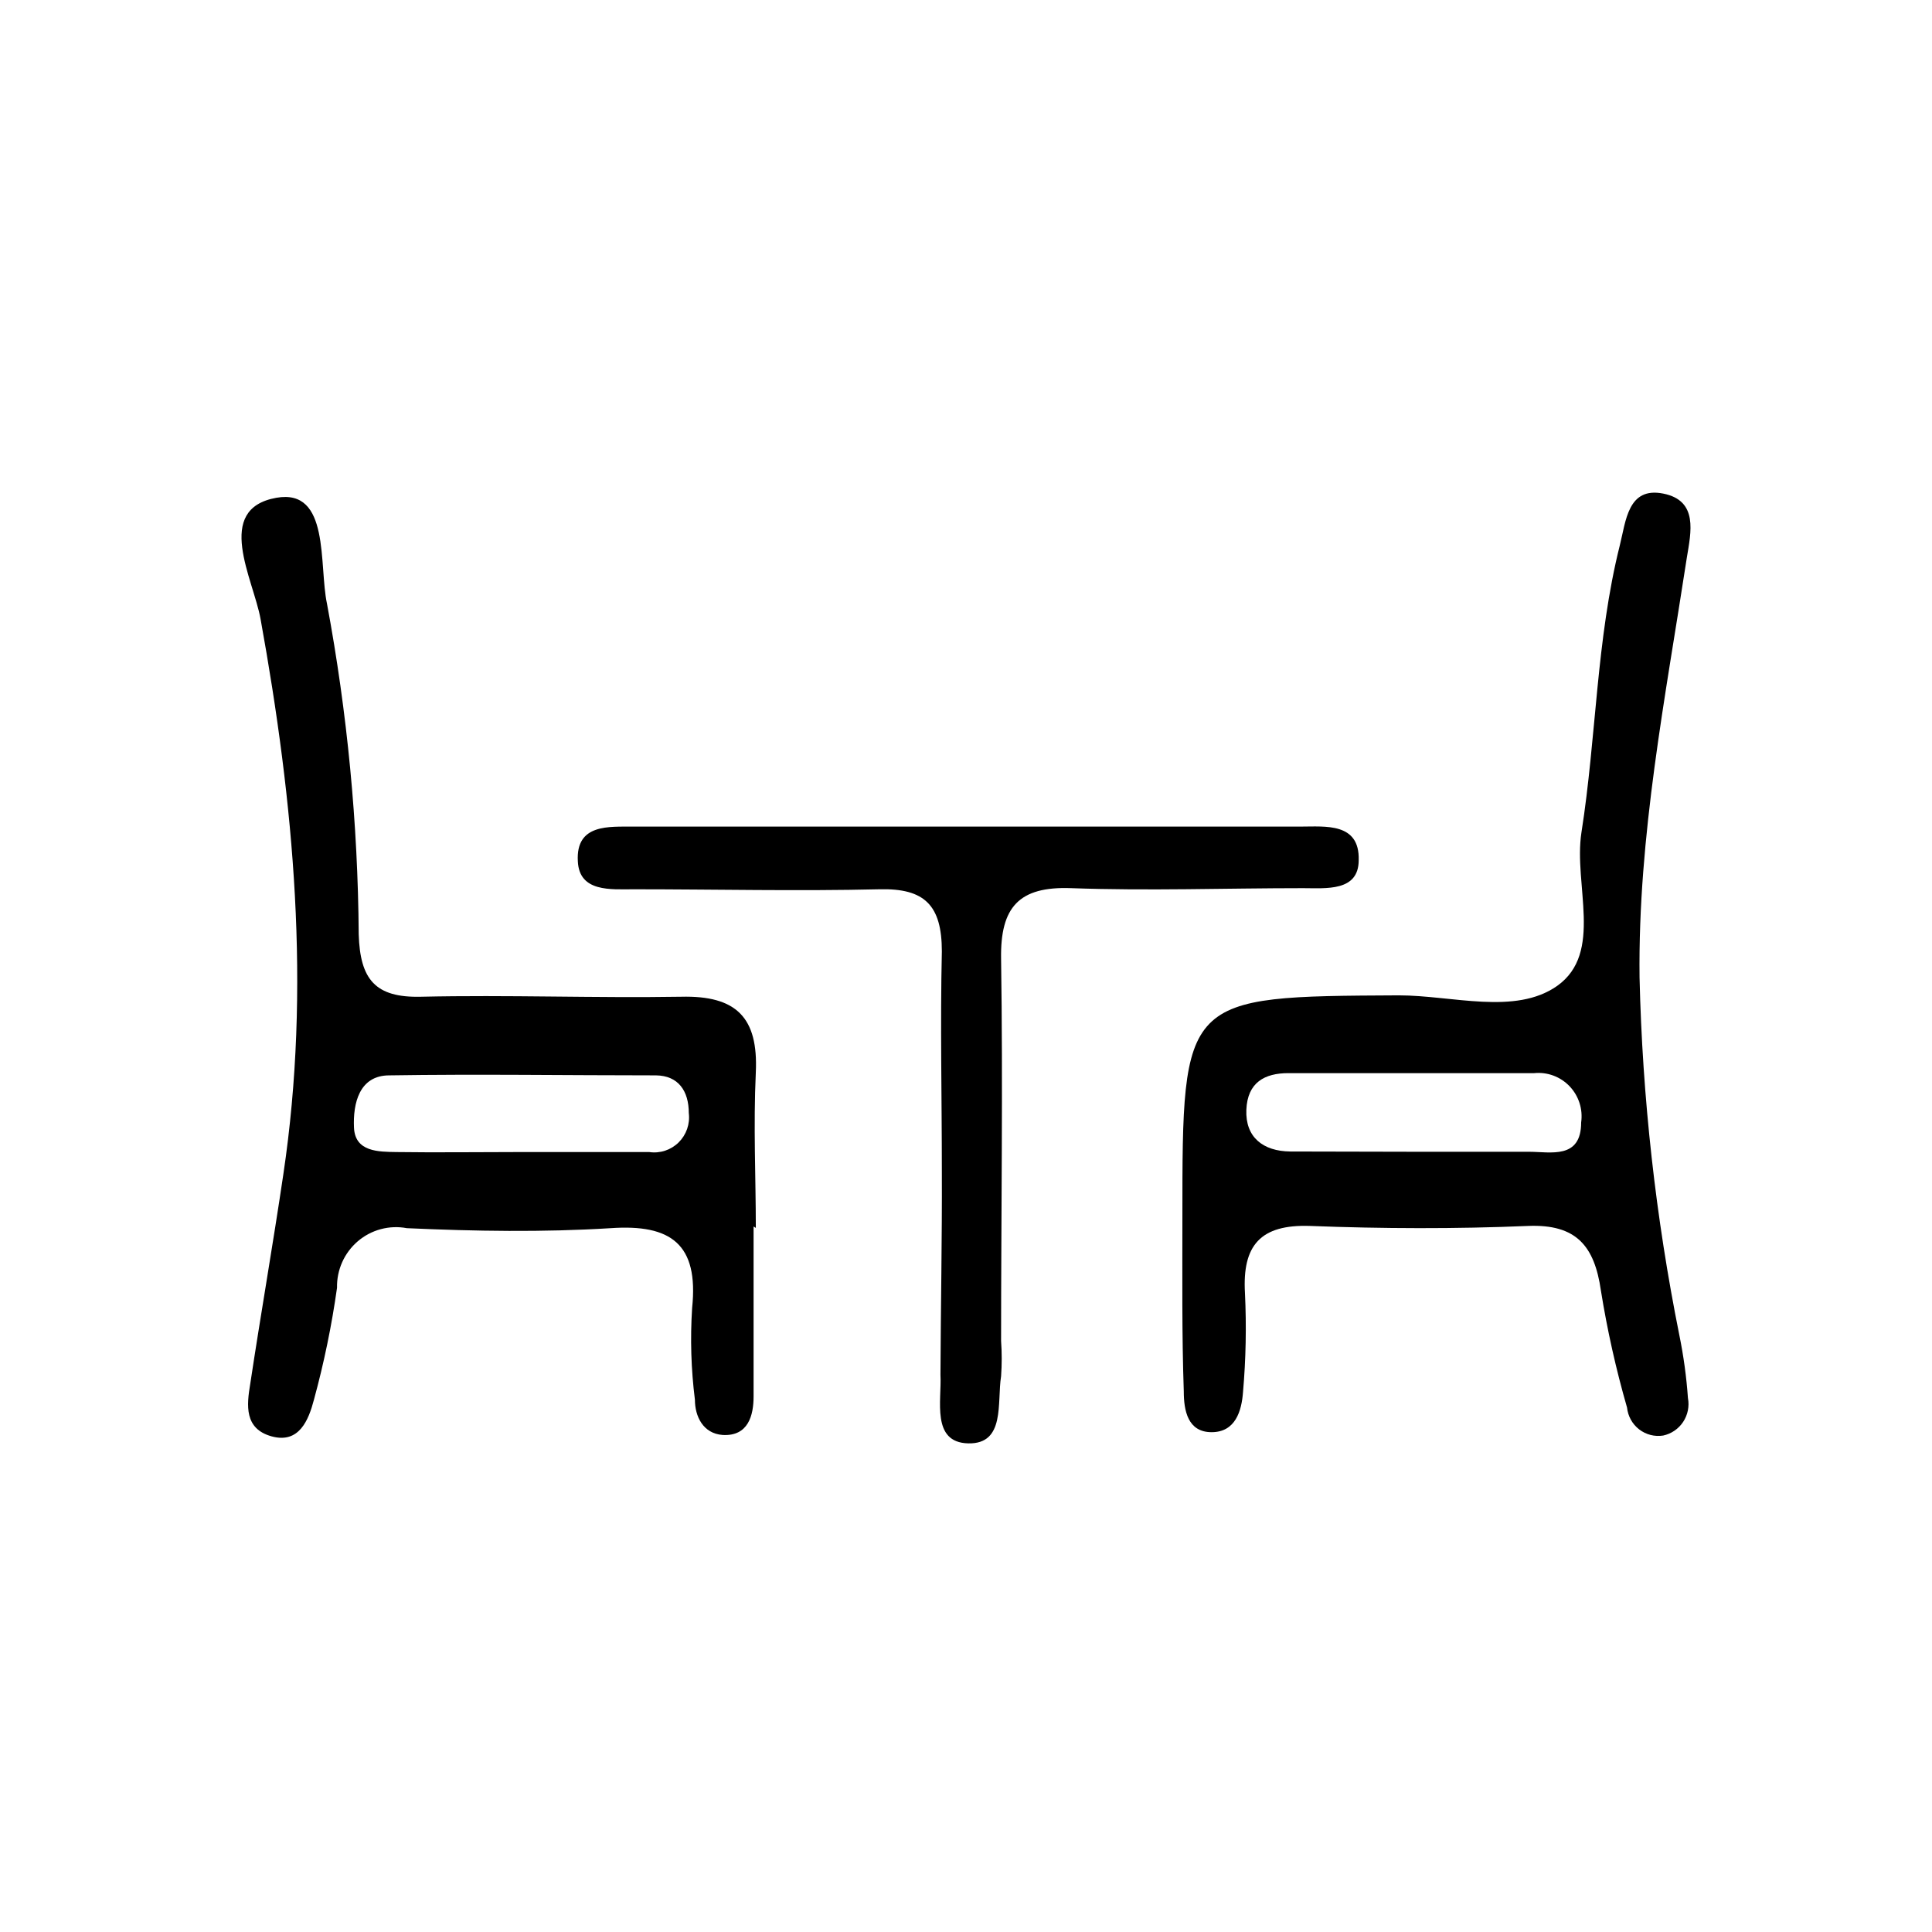<svg width="200" height="200" viewBox="0 0 200 200" fill="none" xmlns="http://www.w3.org/2000/svg">
<path d="M122.401 126.01C122.401 103.096 122.401 103.153 144.797 103.038C150.324 103.038 156.859 105.123 161.205 102.053C166.013 98.634 162.875 91.595 163.71 86.177C165.264 76.299 165.236 66.217 167.682 56.455C168.316 53.934 168.517 50.371 172.173 51.095C175.829 51.819 175.052 55.093 174.62 57.729C172.403 72.214 169.554 86.525 169.726 101.184C170.015 113.622 171.393 126.011 173.843 138.207C174.283 140.357 174.581 142.535 174.735 144.725C174.897 145.58 174.72 146.466 174.241 147.192C173.762 147.917 173.02 148.425 172.173 148.607C171.737 148.676 171.291 148.655 170.863 148.545C170.435 148.435 170.033 148.239 169.683 147.968C169.333 147.697 169.041 147.357 168.826 146.968C168.611 146.58 168.476 146.152 168.431 145.71C167.285 141.733 166.381 137.689 165.725 133.6C165.063 128.994 163.192 126.706 158.183 126.909C150.669 127.227 143.127 127.198 135.614 126.909C130.49 126.735 128.59 128.907 128.878 133.861C129.041 137.28 128.974 140.707 128.676 144.116C128.532 146.057 127.899 148.259 125.423 148.259C122.948 148.259 122.545 145.999 122.545 144.03C122.343 138.236 122.401 132.123 122.401 126.01ZM146.783 119.232C150.669 119.232 154.527 119.232 158.298 119.232C160.515 119.232 163.681 120.043 163.681 116.19C163.776 115.516 163.718 114.828 163.51 114.18C163.302 113.532 162.951 112.94 162.482 112.449C162.013 111.958 161.44 111.58 160.804 111.345C160.169 111.11 159.489 111.023 158.816 111.091C150.324 111.091 141.861 111.091 133.368 111.091C130.922 111.091 129.137 112.047 129.022 114.886C128.906 117.725 130.749 119.174 133.57 119.203L146.783 119.232Z" fill="black"/>
<path d="M78.011 126.966C78.011 132.76 78.011 138.699 78.011 144.55C78.011 146.52 77.464 148.693 74.816 148.548C72.772 148.403 71.937 146.607 71.937 144.898C71.54 141.747 71.444 138.565 71.649 135.396C72.34 128.791 69.462 126.705 63.215 127.14C56.22 127.574 49.138 127.458 42.114 127.14C41.222 126.971 40.303 127.006 39.426 127.24C38.548 127.474 37.733 127.902 37.041 128.494C36.349 129.085 35.796 129.824 35.424 130.657C35.052 131.49 34.869 132.397 34.889 133.31C34.338 137.22 33.54 141.091 32.499 144.898C31.952 146.984 30.974 149.475 28.124 148.693C25.274 147.911 25.533 145.477 25.907 143.247C27.001 136.004 28.267 128.762 29.333 121.549C32.211 102.255 30.427 83.164 26.972 64.073C26.224 59.931 22.107 52.688 28.613 51.529C34.198 50.544 32.989 58.482 33.852 62.509C35.953 73.792 37.051 85.242 37.134 96.722C37.278 101.386 38.832 103.298 43.582 103.182C52.564 102.979 61.545 103.327 70.498 103.182C76.255 103.037 78.501 105.355 78.242 111.004C77.983 116.653 78.242 121.751 78.242 127.111L78.011 126.966ZM53.427 119.26C58.033 119.26 62.61 119.26 67.216 119.26C67.764 119.34 68.323 119.292 68.849 119.119C69.375 118.946 69.854 118.654 70.25 118.264C70.645 117.875 70.946 117.398 71.129 116.873C71.312 116.347 71.372 115.786 71.304 115.233C71.304 112.916 70.21 111.351 67.907 111.322C58.695 111.322 49.483 111.178 40.3 111.322C37.191 111.322 36.529 114.219 36.645 116.74C36.76 119.26 39.206 119.231 41.049 119.26C45.252 119.318 49.368 119.26 53.514 119.26H53.427Z" fill="black"/>
<path d="M97.5 121.201C97.5 113.64 97.328 106.05 97.5 98.489C97.5 93.709 95.716 91.942 91.052 92.058C82.56 92.26 74.068 92.058 65.576 92.058C63.244 92.058 59.962 92.376 59.818 89.161C59.588 85.221 63.129 85.597 65.576 85.568C88.605 85.568 111.635 85.568 134.664 85.568C137.198 85.568 140.767 85.134 140.652 89.045C140.652 92.318 137.255 91.942 134.895 91.942C126.892 91.942 118.889 92.231 110.886 91.942C105.474 91.739 103.546 93.912 103.632 99.242C103.833 112.423 103.632 125.604 103.632 138.814C103.719 140.03 103.719 141.249 103.632 142.465C103.2 145.188 104.093 149.504 100.235 149.417C96.378 149.33 97.5 144.956 97.356 142.32C97.385 135.367 97.529 128.27 97.5 121.201Z" fill="black"/>
</svg>
